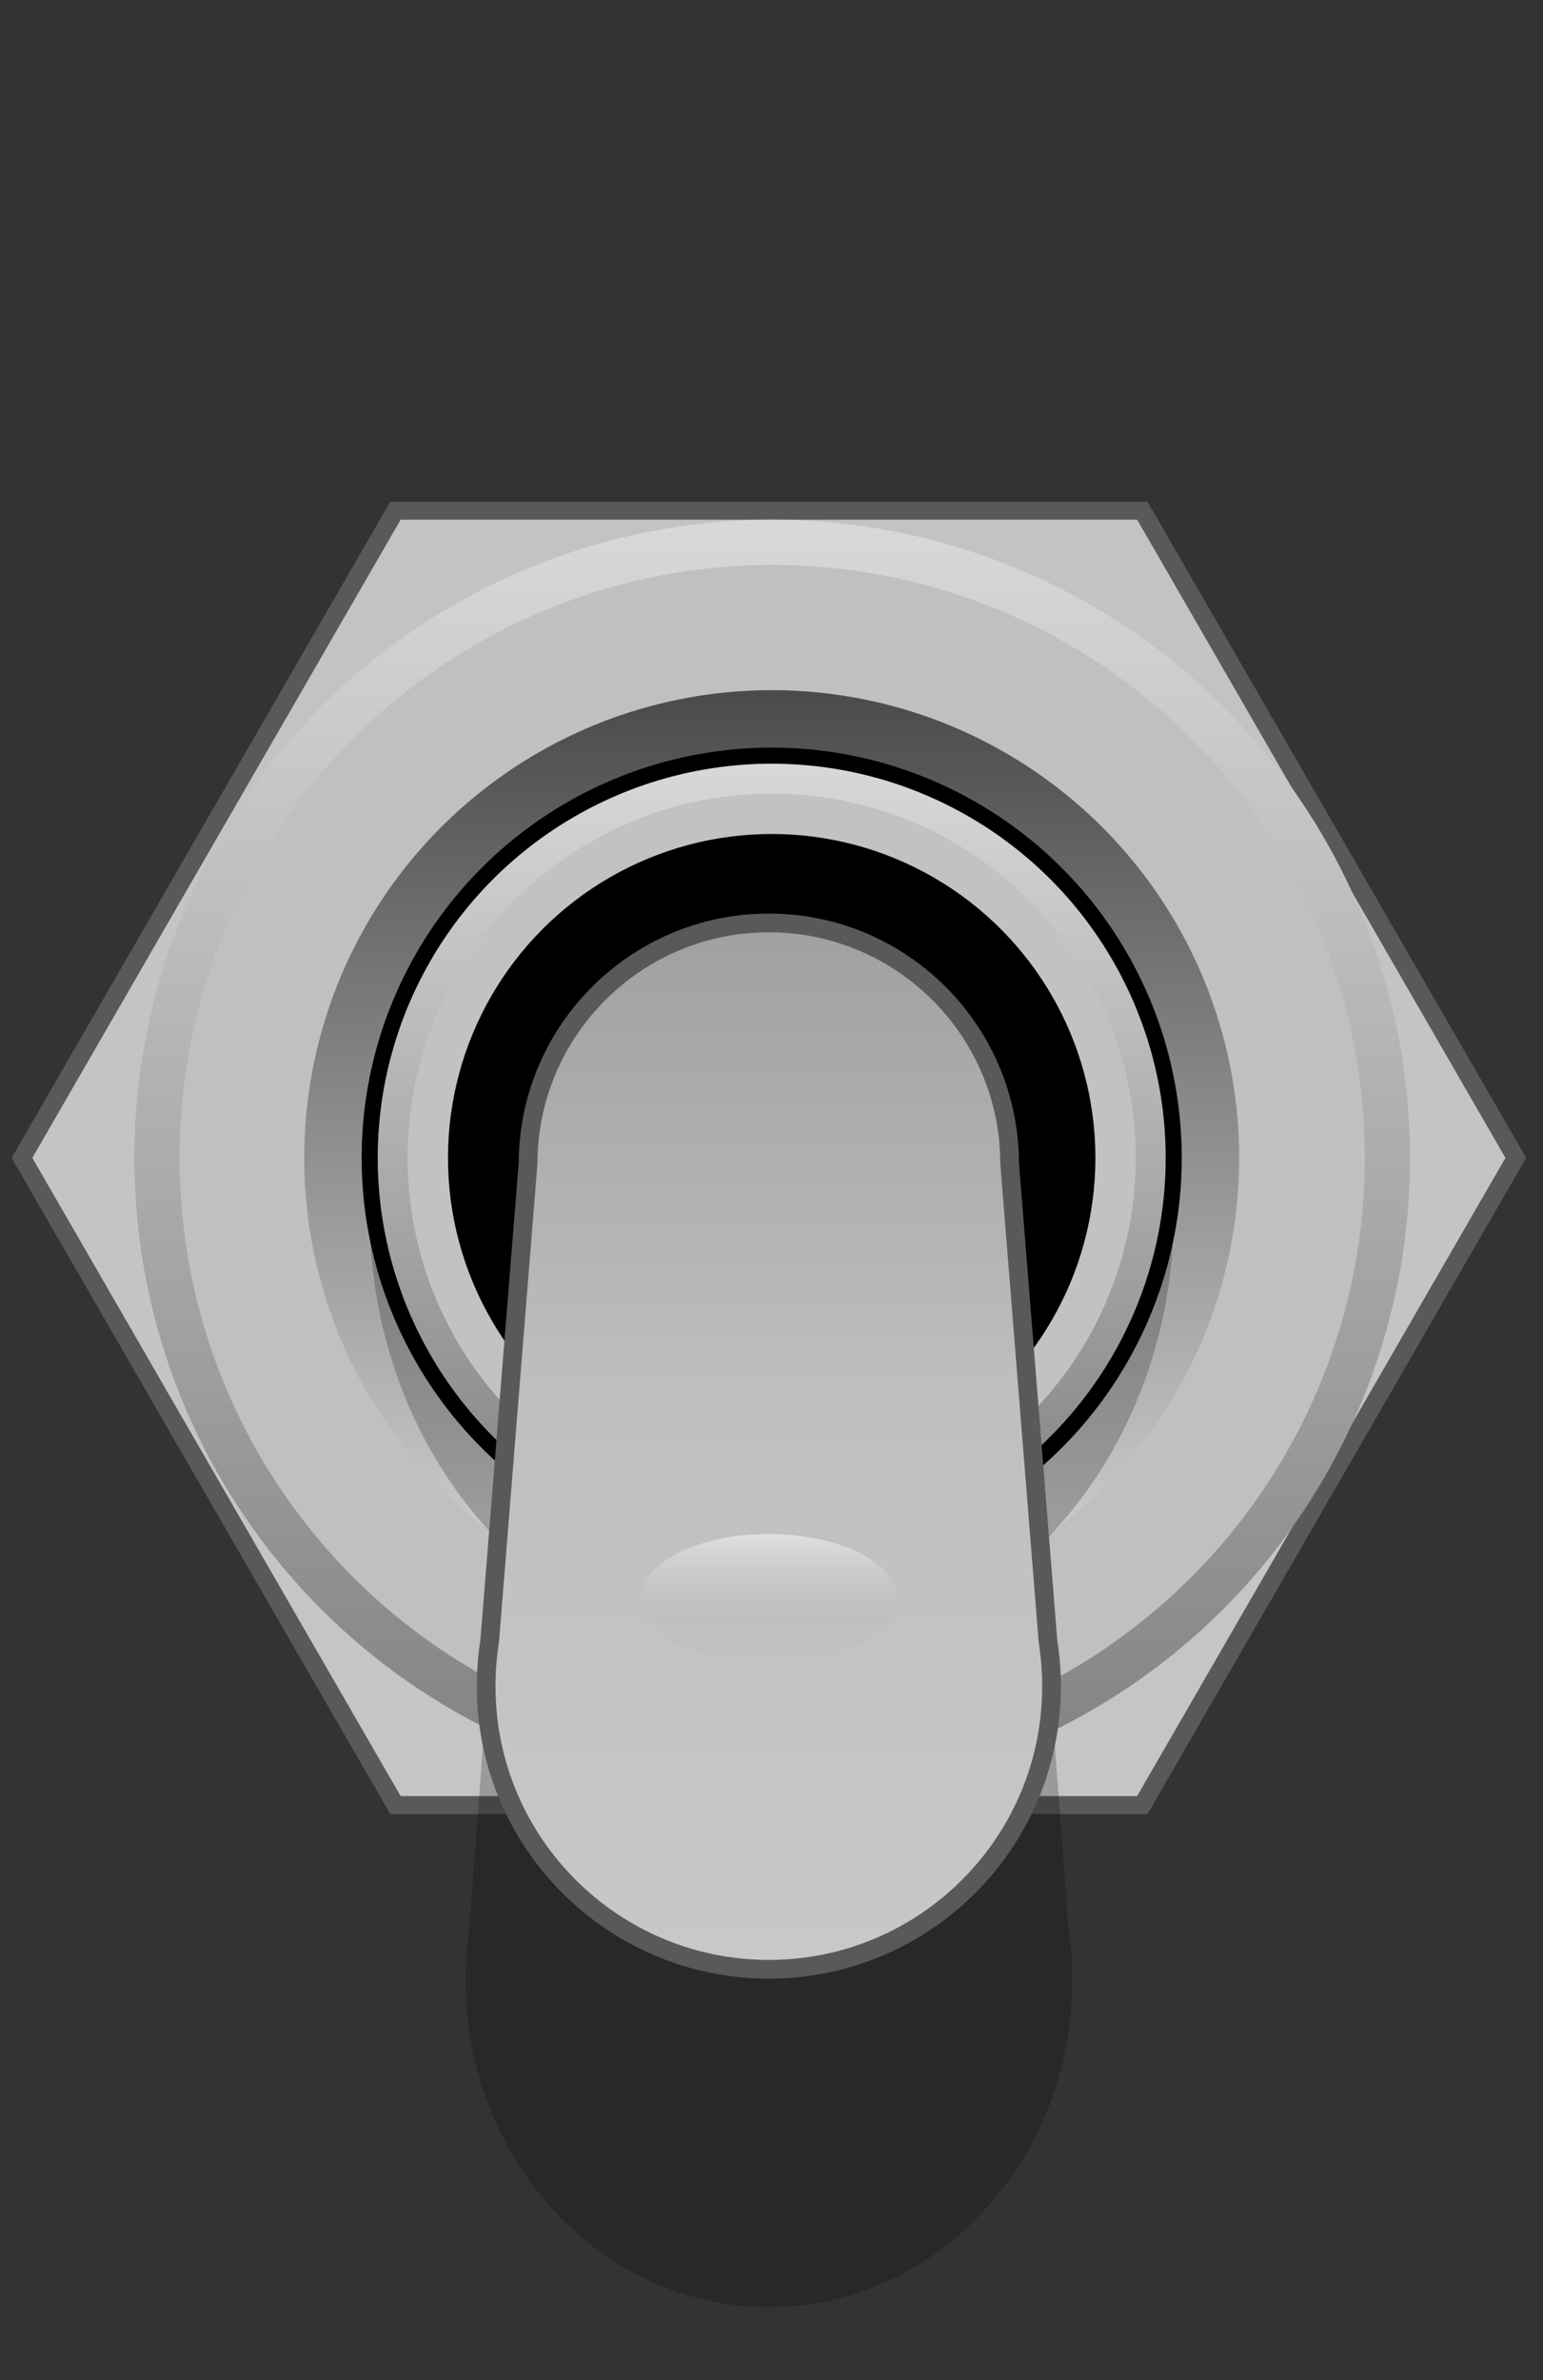 <svg clip-rule="evenodd" fill-rule="evenodd" stroke-linejoin="round" stroke-miterlimit="2" viewBox="0 0 24 37" xmlns="http://www.w3.org/2000/svg" xmlns:xlink="http://www.w3.org/1999/xlink"><rect x="0" y="0" width="24" height="37" fill="#333333" stroke="none"/><linearGradient id="a" gradientTransform="matrix(0 19.842 -21.149 0 11.959 8.079)" gradientUnits="userSpaceOnUse" x1="0" x2="1" y1="0" y2="0"><stop offset="0" stop-color="#c3c3c3"/><stop offset="1" stop-color="#c5c5c5"/></linearGradient><linearGradient id="b"><stop offset="0" stop-color="#d8d8d8"/><stop offset="1" stop-color="#818181"/></linearGradient><linearGradient id="c" gradientTransform="matrix(-0 19.843 -19.843 -0 12.011 8.079)" gradientUnits="userSpaceOnUse" x1="0" x2="1" xlink:href="#b" y1="0" y2="0"/><linearGradient id="d" gradientTransform="matrix(0 14.542 -14.542 0 12.004 10.729)" gradientUnits="userSpaceOnUse" x1="0" x2="1" y1="0" y2="0"><stop offset="0" stop-color="#4a4a4a"/><stop offset="1" stop-color="#d8d8d8"/></linearGradient><linearGradient id="e" gradientTransform="matrix(0 12.219 -12.219 0 12.004 11.909)" gradientUnits="userSpaceOnUse" x1="0" x2="1" xlink:href="#b" y1="0" y2="0"/><linearGradient id="f" gradientTransform="matrix(0 15.975 -15.975 0 11.968 14.493)" gradientUnits="userSpaceOnUse" x1="0" x2="1" y1="0" y2="0"><stop offset="0" stop-color="#a0a0a0"/><stop offset=".46" stop-color="#bfbfbf"/><stop offset="1" stop-color="#c8c8c8"/></linearGradient><linearGradient id="g" gradientTransform="matrix(0 -2.003 2.134 0 11.959 25.85)" gradientUnits="userSpaceOnUse" x1="0" x2="1" y1="0" y2="0"><stop offset="0" stop-color="#8c8c8c" stop-opacity="0"/><stop offset="1" stop-color="#fff" stop-opacity=".5"/></linearGradient><path d="m17.849 7.8h-11.779l-5.889 10.2 5.889 10.2h11.779l5.889-10.2z" fill="#595959"/><path d="m6.231 8.079h11.456l5.729 9.921-5.729 9.921h-11.456l-5.728-9.921z" fill="url(#a)"/><circle cx="12.011" cy="18" fill="url(#c)" r="9.921"/><circle cx="12.011" cy="18" fill="#c0c0c0" r="9.218"/><circle cx="12.003" cy="18" fill="url(#d)" r="7.271"/><circle cx="12.003" cy="18" r="6.378"/><ellipse cx="12.003" cy="18.901" fill-opacity=".22" rx="6.25" ry="6.888"/><circle cx="12.003" cy="18" fill="url(#e)" r="6.128"/><circle cx="12.003" cy="18" fill="#c2c2c2" r="5.663"/><circle cx="12.003" cy="18" r="5.035"/><path d="m16.618 29.96c.04.267.061.54.061.819 0 2.808-2.115 5.087-4.72 5.087-2.604 0-4.719-2.279-4.719-5.087 0-.279.021-.552.061-.819l.663-8.9c0-2.377 1.79-4.307 3.995-4.307 2.206 0 3.996 1.93 3.996 4.307z" fill-opacity=".22"/><path d="m8.068 18.079-.596 7.419c-.037.234-.056.474-.056.719l.291-.291-.291.291c0 2.507 2.035 4.542 4.543 4.542 2.507 0 4.542-2.035 4.542-4.542 0-.247-.019-.489-.057-.724l.001.005-.596-7.417c-.006-2.142-1.747-3.879-3.89-3.879s-3.884 1.736-3.891 3.877zm.221-.268.013-.003h-.002zm-.053.019.012-.006zm-.024.012.011-.006zm-.023.015.011-.007zm-.021.017.009-.008zm-.02.019.009-.009zm-.018.02.008-.009zm-.03.046.007-.011zm-.027.08.003-.015-.003.011zm-.004.028.002-.015-.002.011zm-.362 7.859.009.009z" fill="#595959"/><path d="m16.156 25.532c.036.223.054.451.054.685 0 2.346-1.905 4.251-4.251 4.251-2.347 0-4.252-1.905-4.252-4.251 0-.234.018-.462.054-.685l.598-7.439c0-1.987 1.613-3.6 3.6-3.6 1.986 0 3.6 1.613 3.6 3.6z" fill="url(#f)"/><ellipse cx="11.959" cy="24.849" fill="url(#g)" rx="1.988" ry="1.002"/></svg>